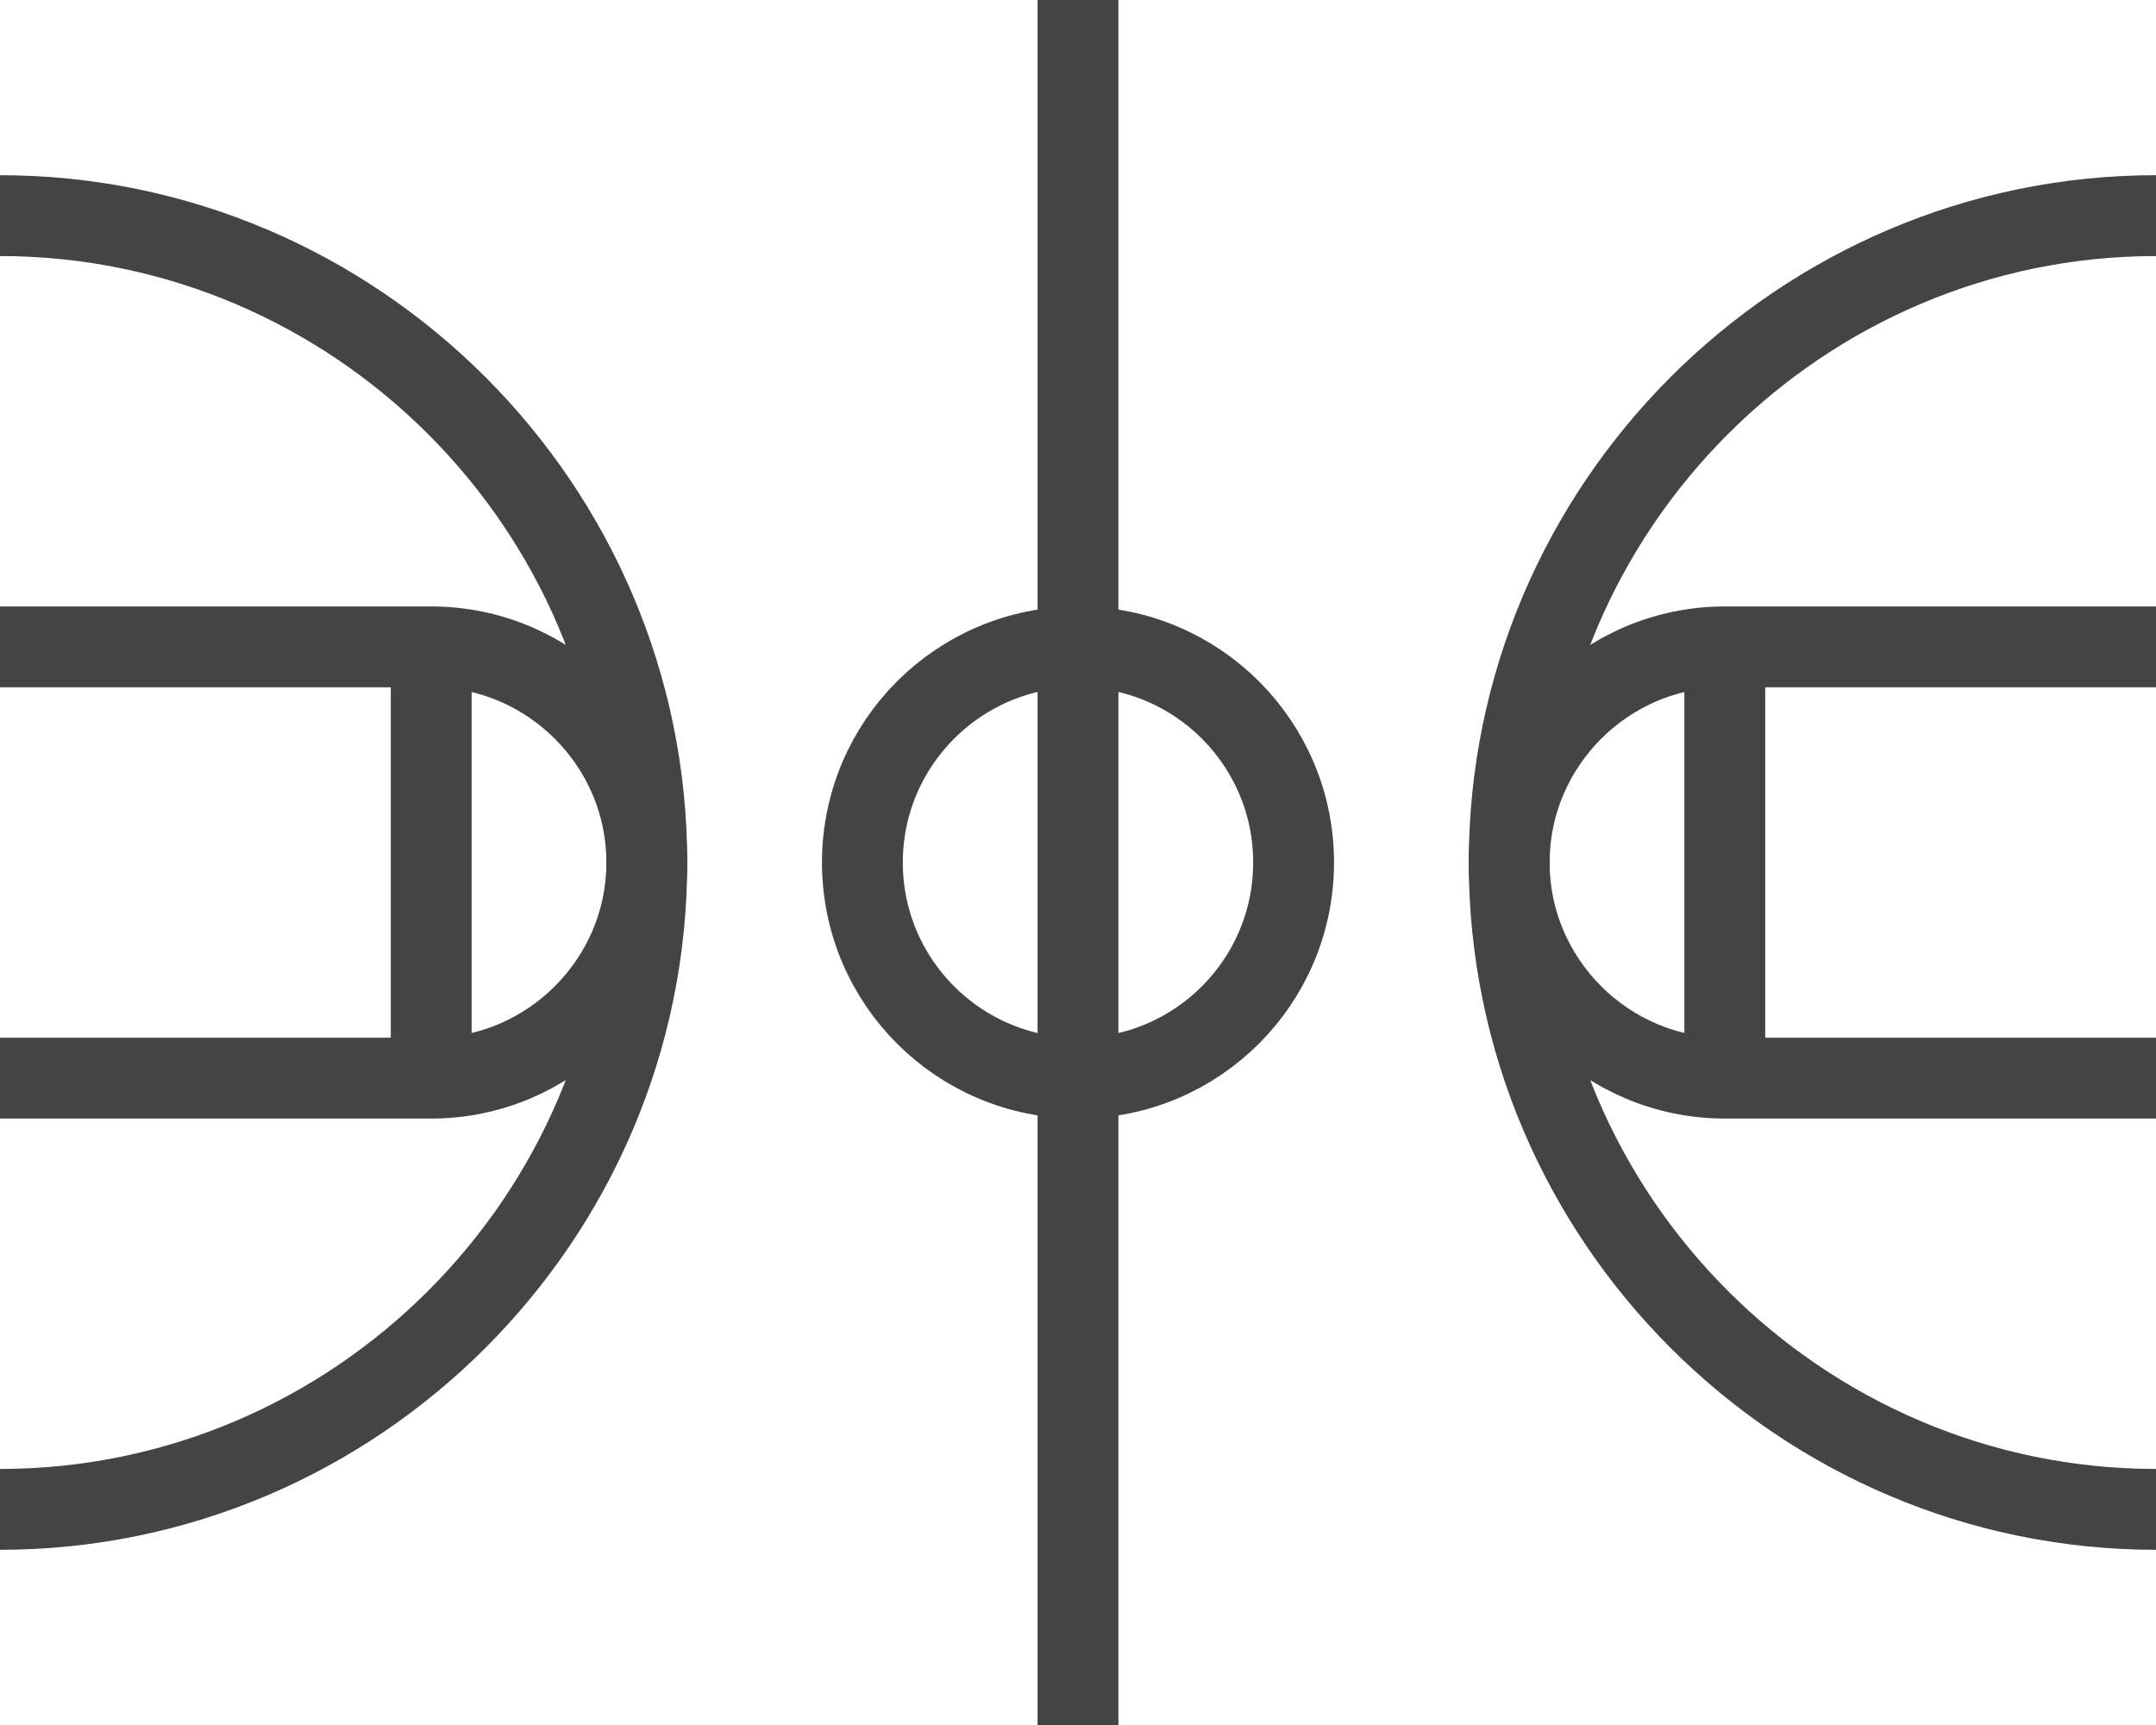 <svg xmlns="http://www.w3.org/2000/svg" viewBox="0 0 40 32">
<style type="text/css">
*{fill:none;stroke:#444;stroke-width:1.5;}
</style>
<path d="M20,32c0,0,0-14.3,0-32"/>
<circle cx="20" cy="16" r="4"/>
<path d="M32,20c-2.2,0-4-1.8-4-4"/>
<path d="M32,12c-2.2,0-4,1.8-4,4"/>
<path d="M32,20c4.4,0,8,0,8,0"/>
<path d="M32,12c4.4,0,8,0,8,0"/>
<path d="M32,20c0,0,0-3.6,0-8"/>
<path d="M40,28c-6.6,0-12-5.4-12-12"/>
<path d="M40,4c-6.6,0-12,5.4-12,12"/>
<path d="M12,16c0,2.2-1.8,4-4,4"/>
<path d="M12,16c0-2.2-1.8-4-4-4"/>
<path d="M0,20c0,0,3.6,0,8,0"/>
<path d="M0,12c0,0,3.6,0,8,0"/>
<path d="M8,12c0,4.4,0,8,0,8"/>
<path d="M12,16c0,6.6-5.4,12-12,12"/>
<path d="M12,16C12,9.4,6.6,4,0,4"/>
</svg>